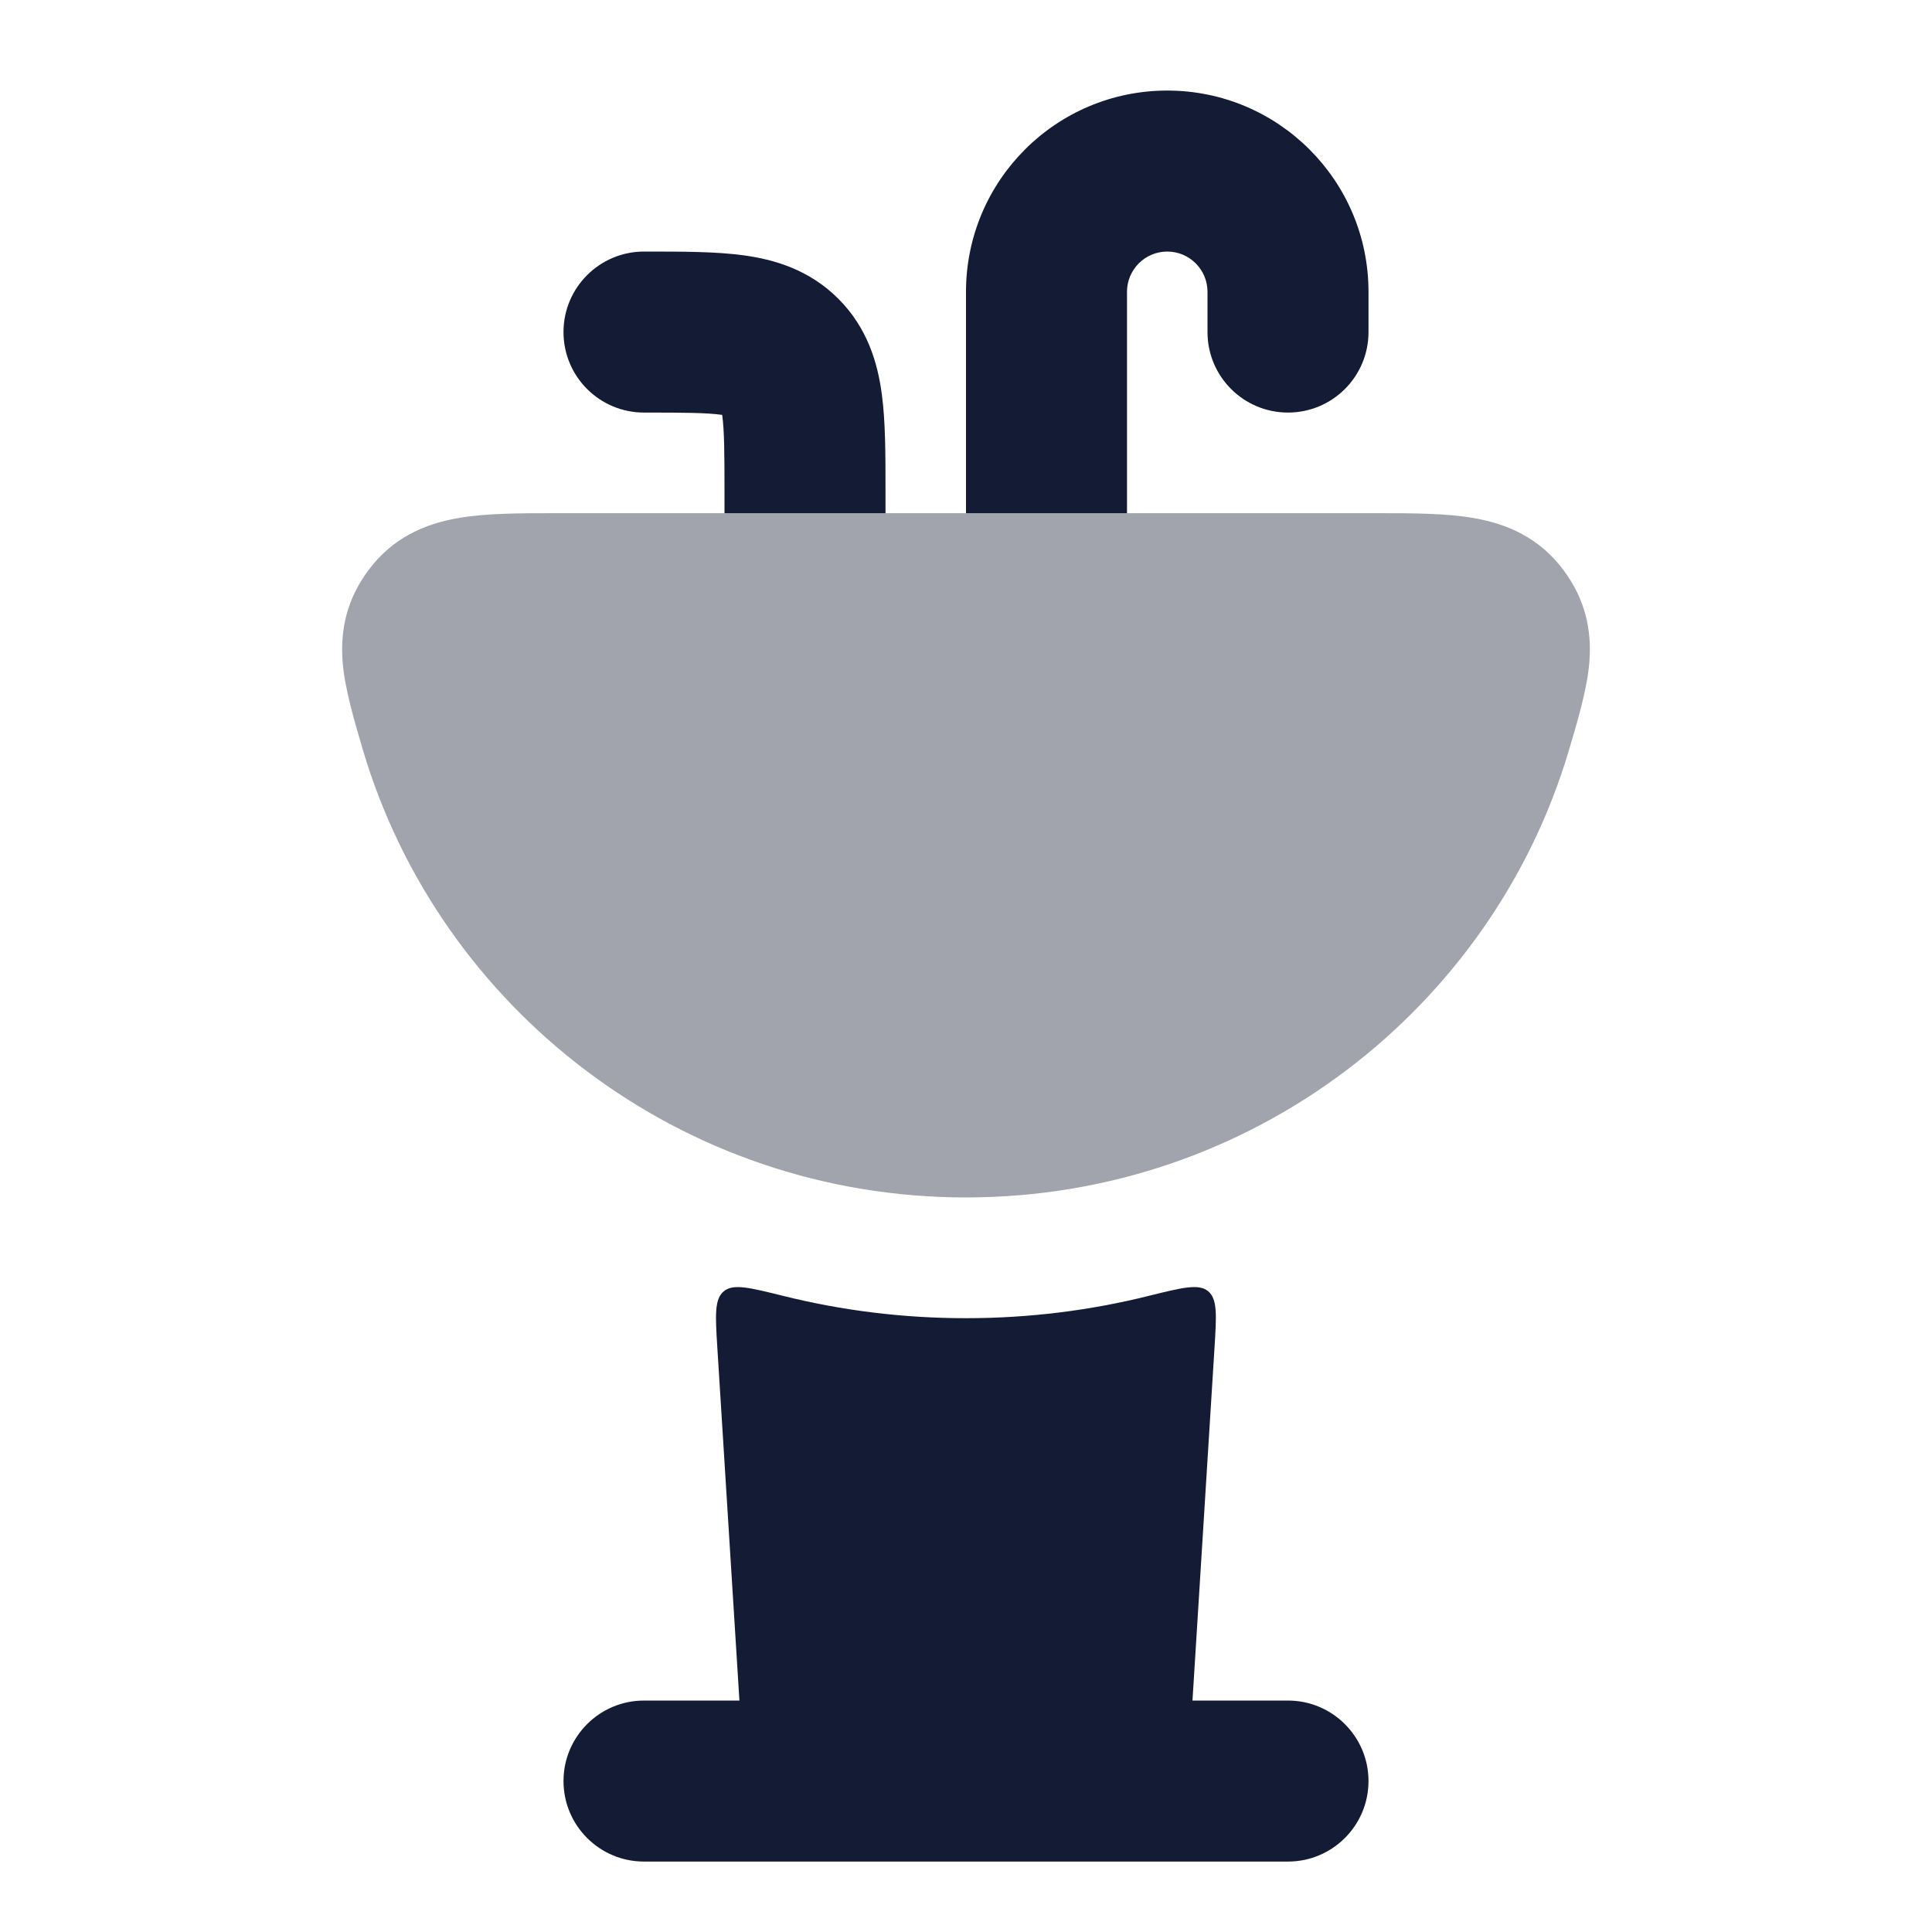 <svg width="24" height="24" viewBox="0 0 24 24" fill="none" xmlns="http://www.w3.org/2000/svg">
<path fill-rule="evenodd" clip-rule="evenodd" d="M7 22.125C7 21.573 7.448 21.125 8 21.125H16C16.552 21.125 17 21.573 17 22.125C17 22.677 16.552 23.125 16 23.125H8C7.448 23.125 7 22.677 7 22.125Z" fill="#141B34"/>
<path d="M8.911 16.742C8.886 16.34 8.874 16.138 8.991 16.041C9.107 15.943 9.313 15.995 9.725 16.097C10.453 16.279 11.215 16.375 11.999 16.375C12.783 16.375 13.545 16.279 14.273 16.097C14.685 15.995 14.891 15.943 15.008 16.04C15.125 16.138 15.112 16.339 15.087 16.742L14.748 22.172C14.723 22.567 14.395 22.875 13.999 22.875H9.999C9.603 22.875 9.275 22.567 9.251 22.172L8.911 16.742Z" fill="#141B34"/>
<path opacity="0.4" d="M6.904 6.375H17.096C17.54 6.375 17.966 6.375 18.315 6.437C18.725 6.509 19.119 6.68 19.416 7.074C19.692 7.439 19.776 7.825 19.743 8.23C19.717 8.555 19.595 8.966 19.492 9.312C18.541 12.53 15.545 14.875 12 14.875C8.455 14.875 5.459 12.53 4.507 9.312C4.405 8.966 4.283 8.555 4.257 8.23C4.224 7.825 4.308 7.439 4.584 7.074C4.881 6.68 5.274 6.509 5.685 6.437C6.034 6.375 6.46 6.375 6.904 6.375Z" fill="#141B34"/>
<path d="M9 6.375H11L11 6.071C11 5.647 11 5.235 10.954 4.895C10.903 4.512 10.777 4.074 10.414 3.711C10.051 3.348 9.614 3.222 9.231 3.171C8.891 3.125 8.478 3.125 8.054 3.125L8 3.125C7.448 3.125 7 3.573 7 4.125C7 4.678 7.448 5.125 8 5.125C8.5 5.125 8.774 5.127 8.964 5.153L8.971 5.154L8.972 5.161C8.998 5.351 9 5.626 9 6.125V6.375Z" fill="#141B34"/>
<path d="M12 6.375H14V3.625C14 3.349 14.224 3.125 14.5 3.125C14.776 3.125 15 3.349 15 3.625V4.125C15 4.678 15.448 5.125 16 5.125C16.552 5.125 17 4.678 17 4.125V3.625C17 2.245 15.881 1.125 14.5 1.125C13.119 1.125 12 2.245 12 3.625V6.375Z" fill="#141B34"/>
</svg>
